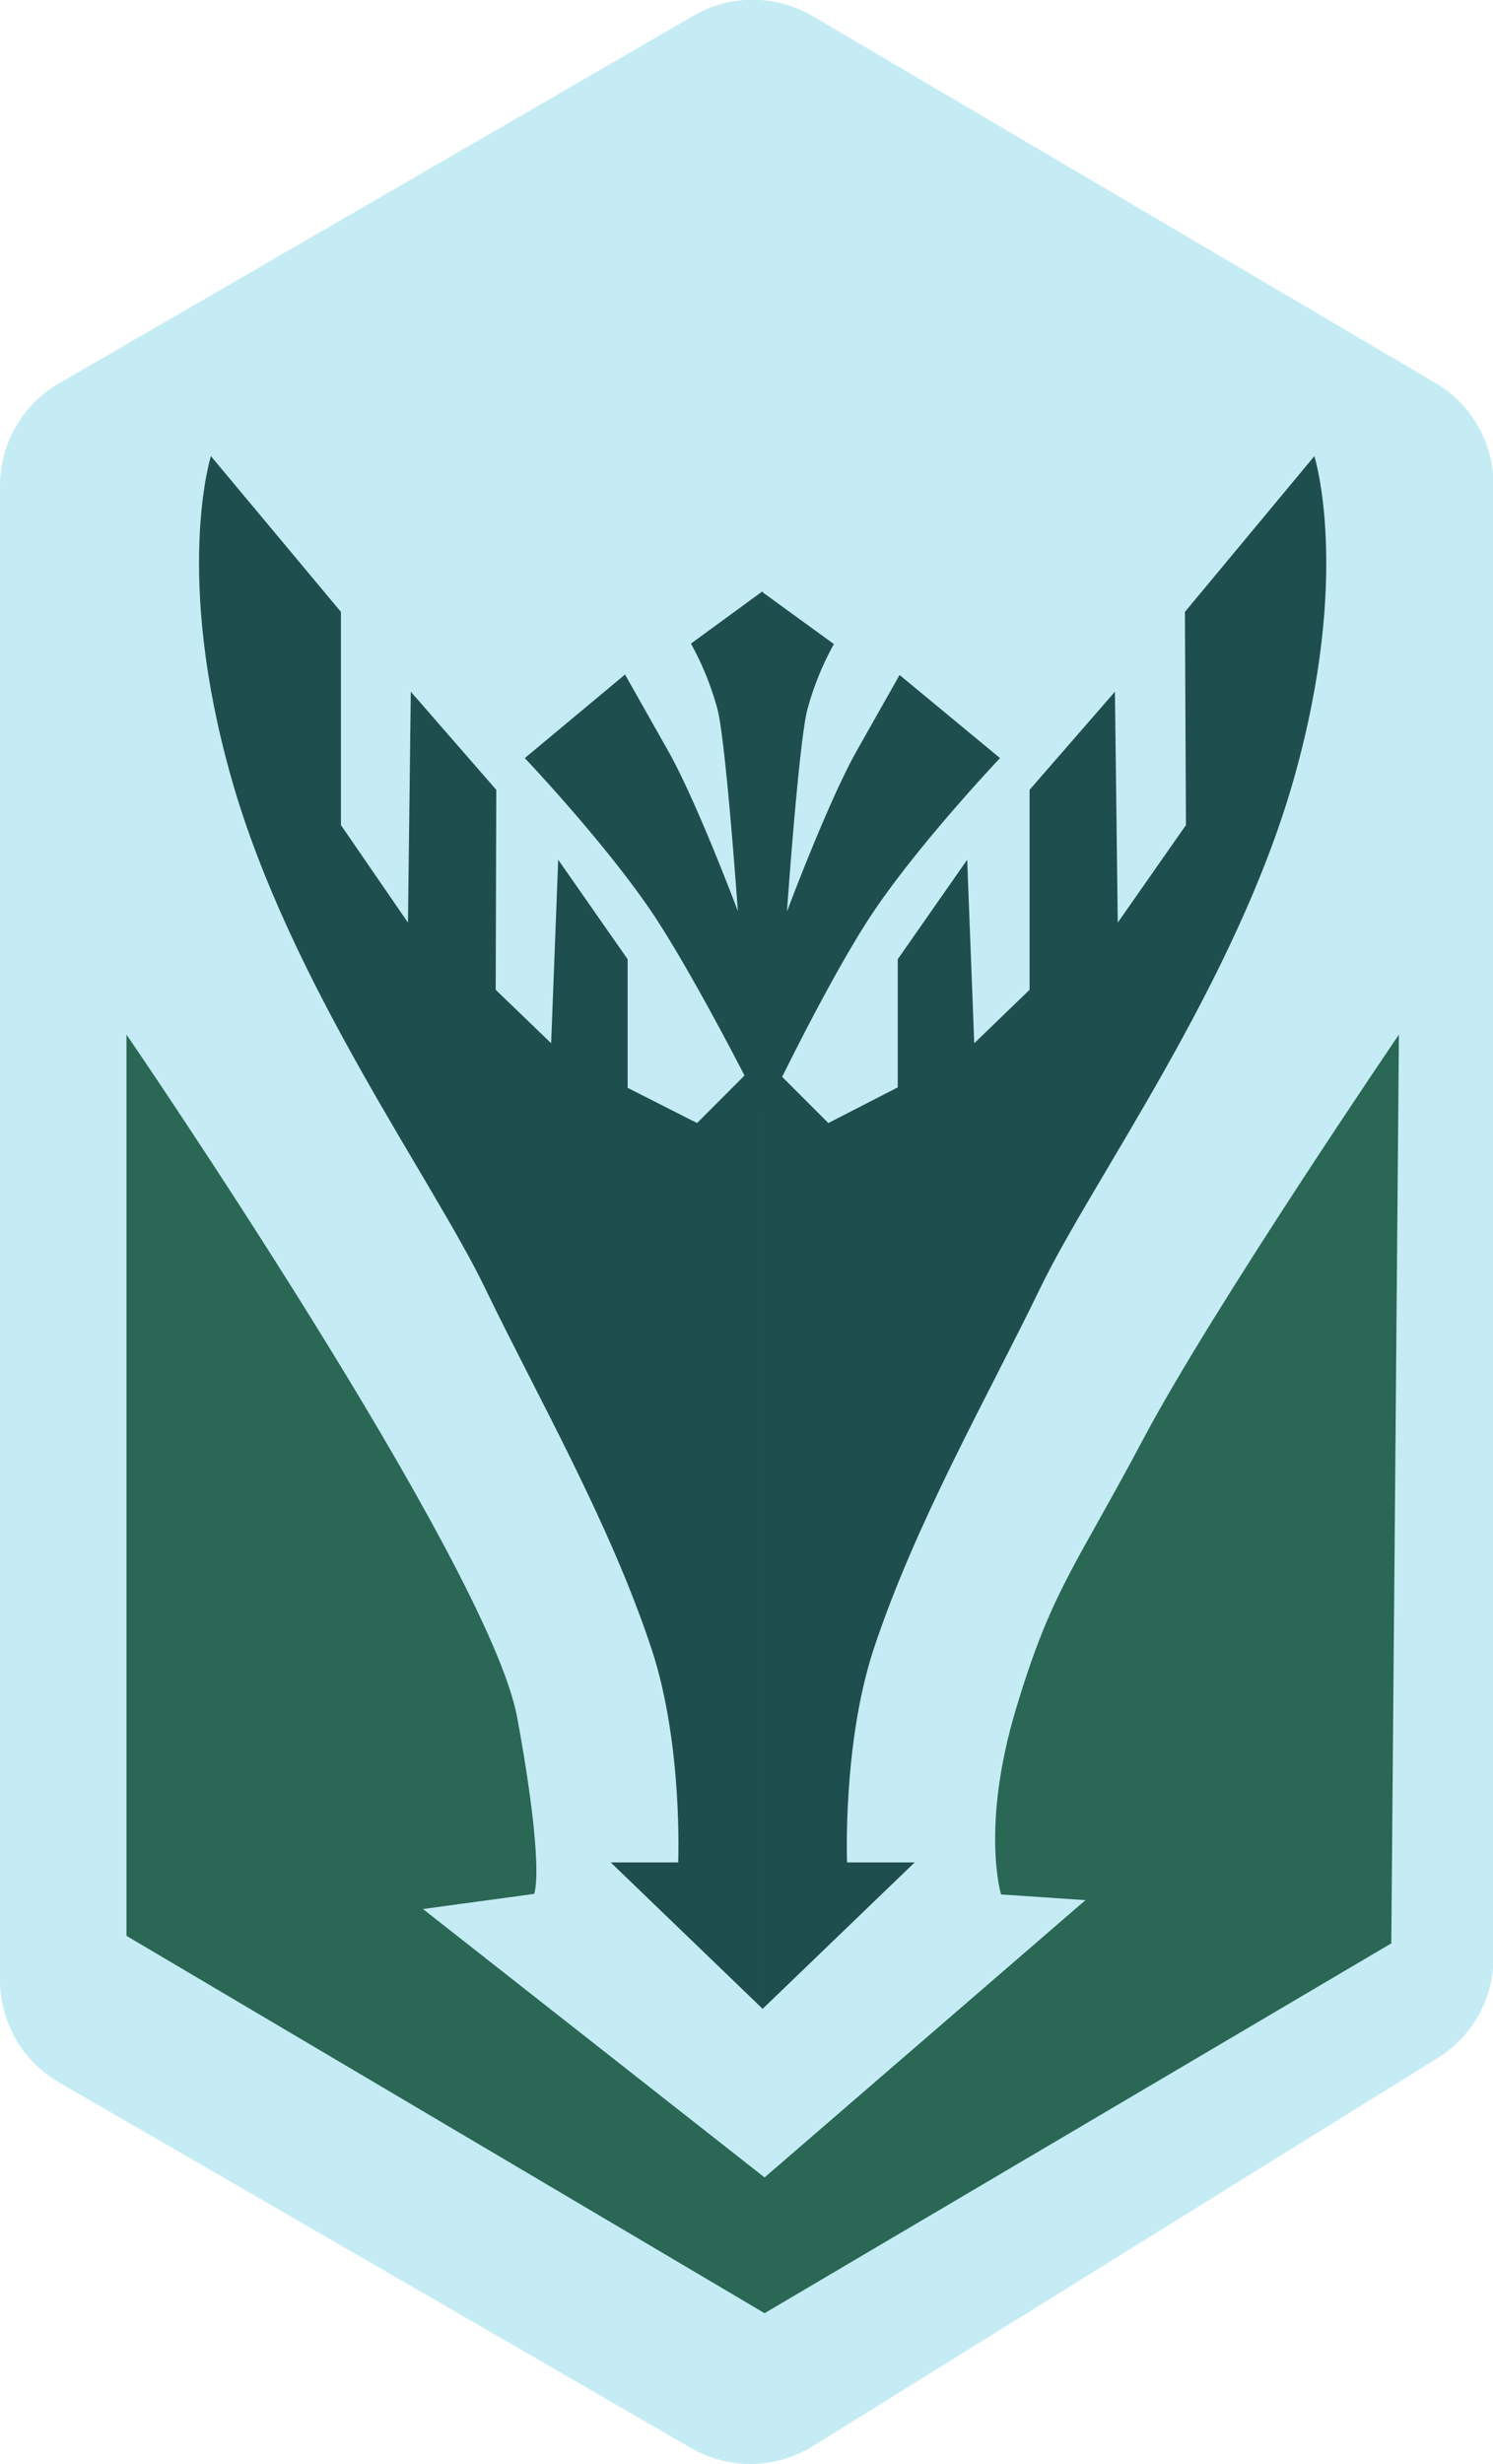 <svg xmlns="http://www.w3.org/2000/svg" viewBox="0 0 131.38 216.72"><defs><style>.cls-1{fill:#c5ecf4;}.cls-2{fill:#2a6755;}.cls-3{fill:#1e4e4e;}</style></defs><g id="Layer_2" data-name="Layer 2"><g id="Layer_1-2" data-name="Layer 1"><path class="cls-1" d="M5.18,33.73,61,1.4a10.39,10.39,0,0,1,10.49,0l54.82,32.28a10.39,10.39,0,0,1,5.12,9V172.18a10.41,10.41,0,0,1-4.91,8.83l-55,34.15a10.41,10.41,0,0,1-10.69.17L5.19,183.16a10.39,10.39,0,0,1-5.19-9V42.72A10.39,10.39,0,0,1,5.18,33.73Z"/><path class="cls-2" d="M11.13,91v79.27l56.15,33.19,55.15-32.53L123.1,91s-16.35,24-22.46,35.51-8.1,13.37-11.23,23.78-1.32,16.34-1.32,16.34l7.43.5L67.28,191.52,37.22,167.91,47,166.58s1-2-1.49-15.52S11.13,91,11.13,91Z"/><path class="cls-3" d="M18.56,40.12s-3.3,10.4,1.82,28.4,17.67,35.18,22.29,44.75,11,20.65,14.7,31.87c2.73,8.34,2.31,18.67,2.31,18.67H53.74l13.37,12.88V93l-5.77,5.78-6.11-3.1V84.37l-6.11-8.75L48.5,91.76l-4.88-4.7.05-17.59-7.52-8.63L35.9,81.15,30,72.57,30,53.82Z"/><path class="cls-3" d="M115.66,40.12s3.3,10.4-1.81,28.4-17.67,35.18-22.3,44.75-11,20.65-14.7,31.87c-2.72,8.34-2.31,18.67-2.31,18.67h5.95L67.11,176.69V93l5.78,5.78L79,95.64V84.37l6.11-8.75.62,16.14,4.87-4.7,0-17.59,7.51-8.63.25,20.31,6-8.58-.09-18.75Z"/><path class="cls-3" d="M46.18,66.68S53.94,74.85,58,81.21,67.25,98,67.25,98L67.11,52,60.8,56.61a25.65,25.65,0,0,1,2.35,5.82c.74,3,1.78,17.71,1.78,17.71S61.29,70.44,58.77,66L55,59.33Z"/><path class="cls-3" d="M88,66.68s-7.76,8.17-11.8,14.53-9,16.85-9,16.85l-.14-46,6.32,4.59a25.65,25.65,0,0,0-2.35,5.82c-.75,3-1.78,17.71-1.78,17.71s3.63-9.7,6.15-14.16l3.76-6.65Z"/></g></g></svg>